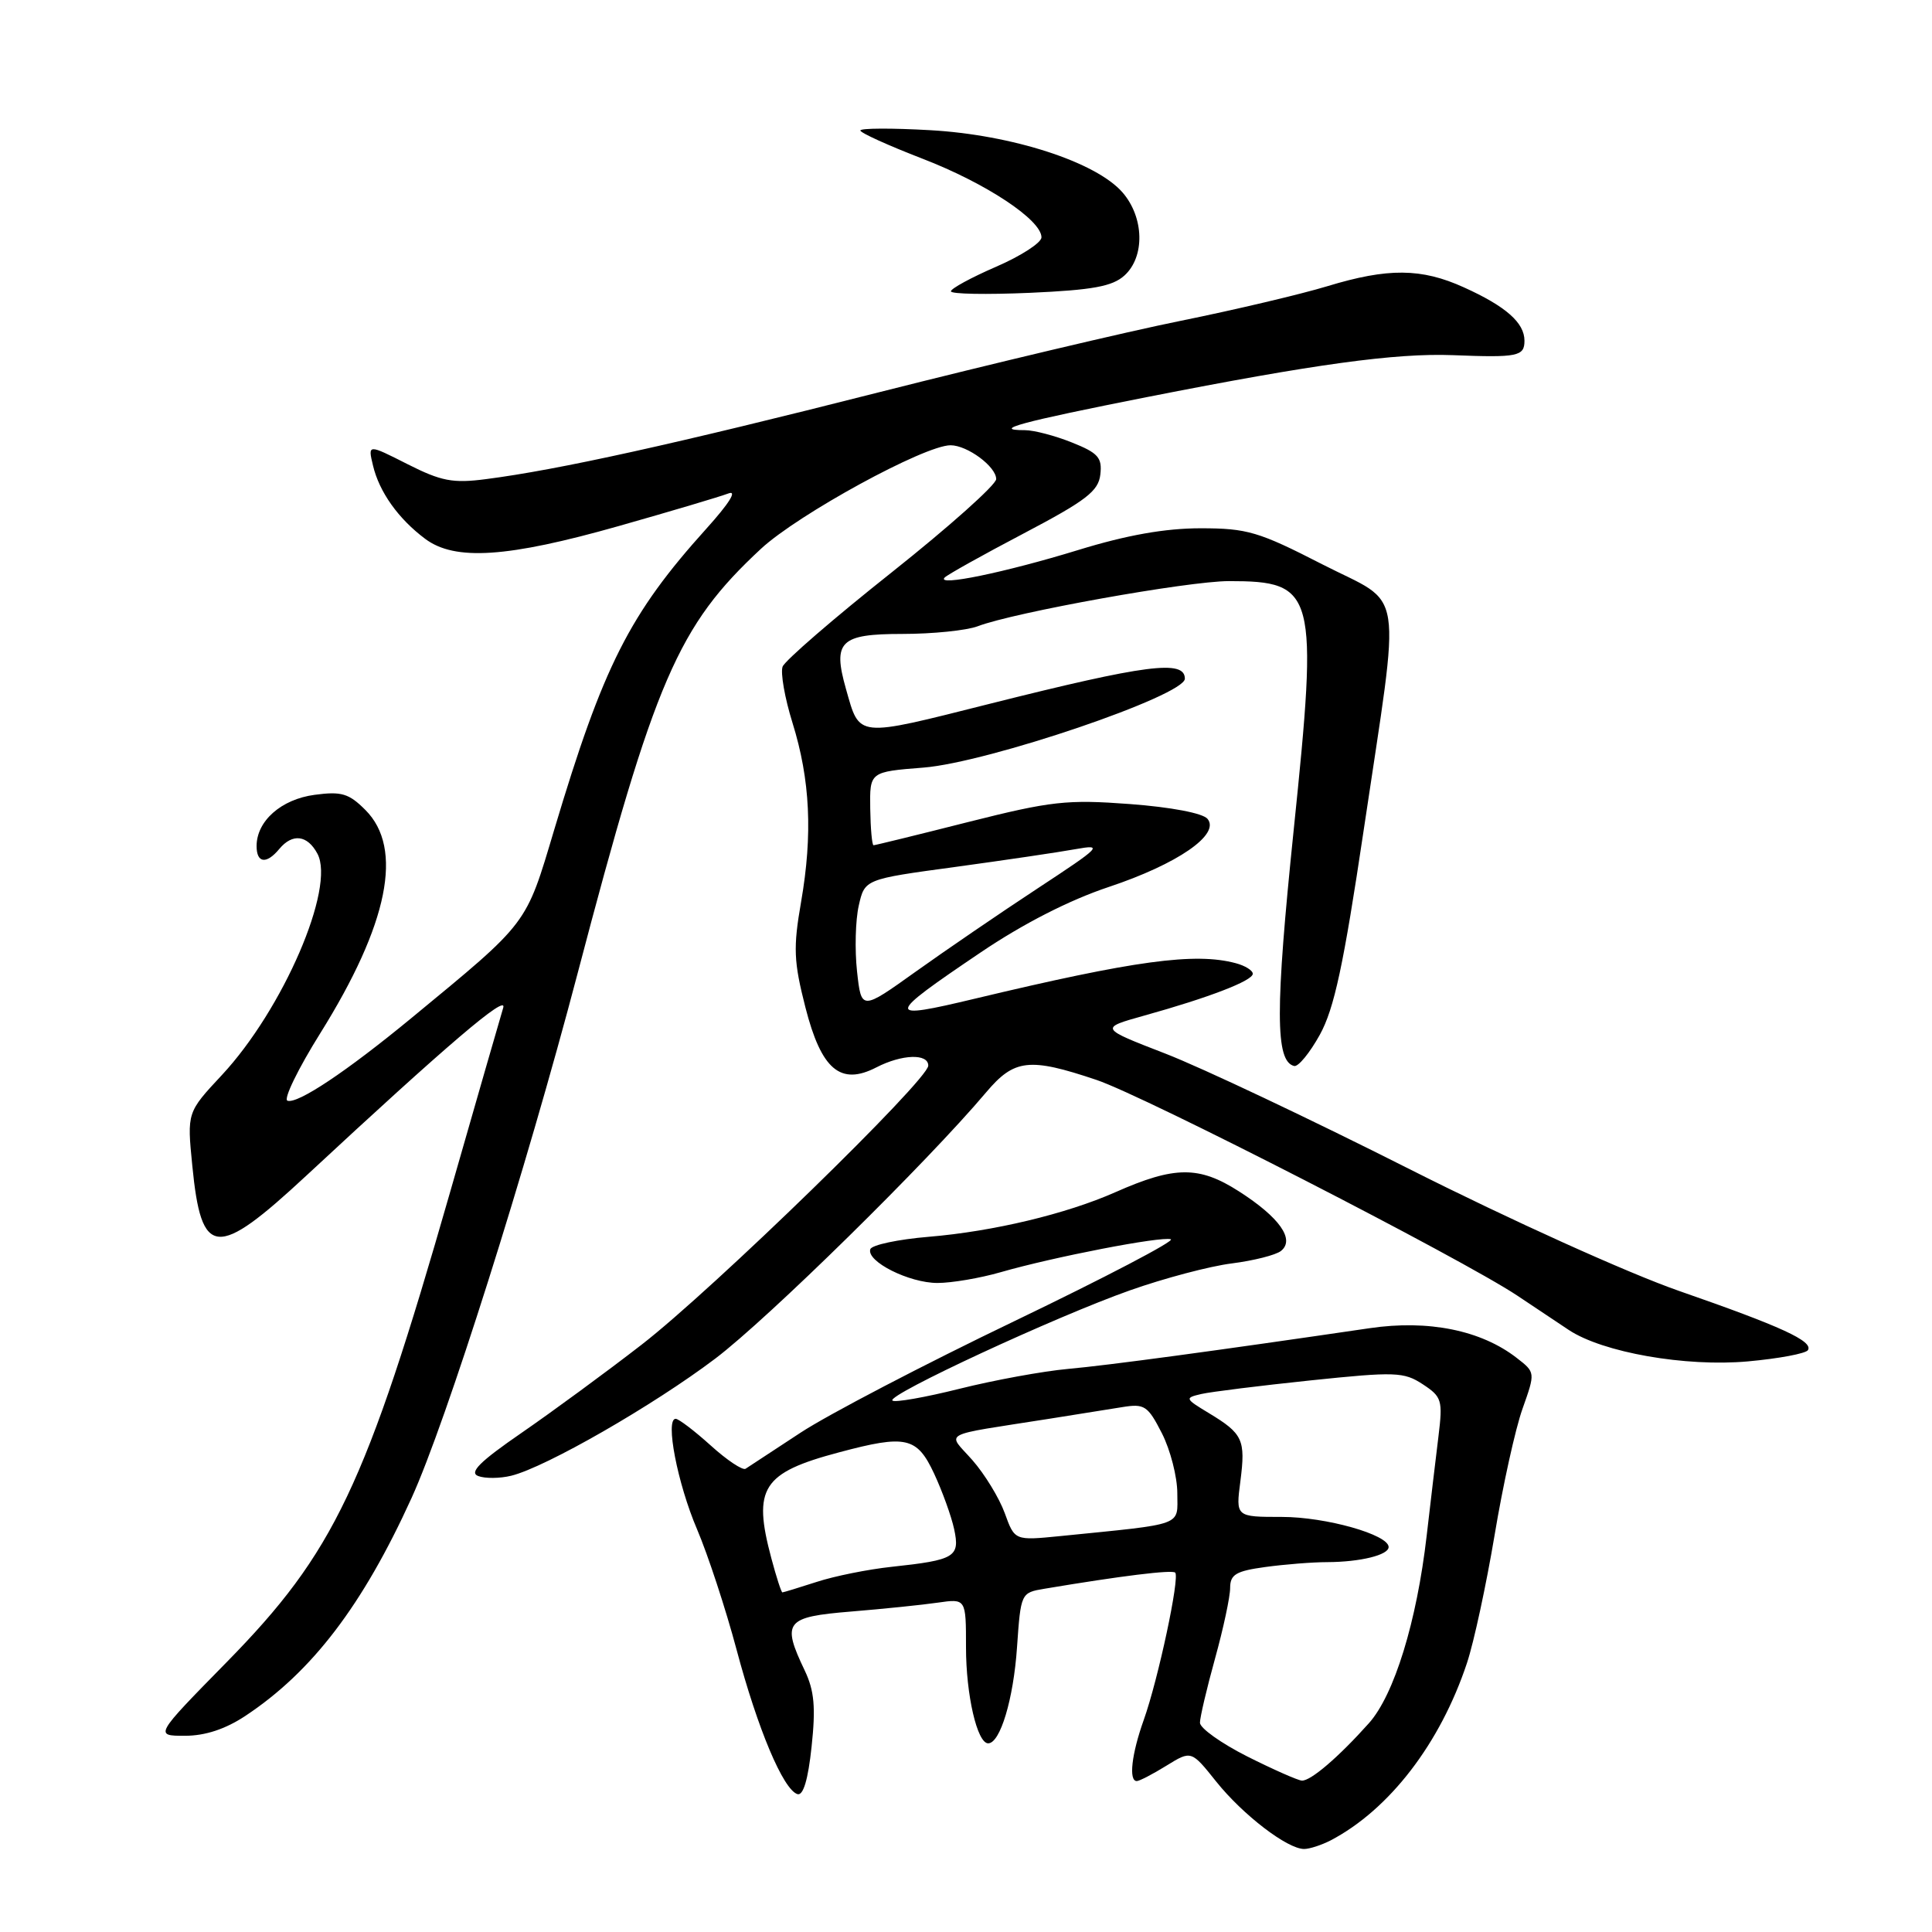 <?xml version="1.0" encoding="UTF-8" standalone="no"?>
<!DOCTYPE svg PUBLIC "-//W3C//DTD SVG 1.1//EN" "http://www.w3.org/Graphics/SVG/1.1/DTD/svg11.dtd" >
<svg xmlns="http://www.w3.org/2000/svg" xmlns:xlink="http://www.w3.org/1999/xlink" version="1.1" viewBox="0 0 256 256">
 <g >
 <path fill="currentColor"
d=" M 176.32 243.86 C 184.10 239.78 190.85 231.00 194.38 220.36 C 195.30 217.60 196.94 209.97 198.04 203.42 C 199.13 196.86 200.79 189.33 201.74 186.67 C 203.45 181.85 203.45 181.85 200.97 179.93 C 196.25 176.26 189.26 174.85 181.50 175.99 C 161.13 178.98 146.86 180.91 141.50 181.39 C 138.20 181.69 131.74 182.87 127.14 184.02 C 122.54 185.17 118.54 185.87 118.25 185.58 C 117.50 184.84 139.89 174.45 149.72 170.98 C 154.24 169.38 160.32 167.77 163.22 167.41 C 166.12 167.04 169.05 166.30 169.73 165.76 C 171.63 164.26 169.55 161.31 164.18 157.87 C 158.88 154.47 155.66 154.49 147.80 157.97 C 141.27 160.86 131.60 163.17 123.08 163.88 C 119.00 164.22 115.51 164.96 115.32 165.53 C 114.79 167.15 120.46 170.00 124.22 170.00 C 126.10 170.00 129.86 169.36 132.57 168.58 C 139.61 166.55 153.87 163.79 155.14 164.21 C 155.74 164.41 146.42 169.28 134.45 175.04 C 122.47 180.79 109.71 187.45 106.09 189.83 C 102.46 192.21 99.18 194.37 98.79 194.62 C 98.40 194.86 96.32 193.48 94.17 191.53 C 92.02 189.59 89.93 188.00 89.53 188.00 C 88.11 188.00 89.77 196.58 92.36 202.63 C 93.80 206.01 96.16 213.19 97.60 218.59 C 100.40 229.10 103.77 237.11 105.66 237.73 C 106.43 237.98 107.08 235.81 107.54 231.44 C 108.10 226.22 107.90 224.02 106.63 221.35 C 103.55 214.90 104.06 214.25 112.75 213.54 C 117.01 213.19 122.19 212.66 124.25 212.36 C 128.00 211.82 128.00 211.82 128.00 218.26 C 128.00 224.59 129.48 231.00 130.94 231.00 C 132.53 231.00 134.29 225.16 134.76 218.27 C 135.26 211.09 135.28 211.04 138.38 210.52 C 148.56 208.81 155.31 207.98 155.72 208.38 C 156.35 209.02 153.47 222.51 151.56 227.88 C 149.94 232.41 149.53 236.00 150.63 236.00 C 150.98 236.00 152.75 235.08 154.56 233.96 C 157.85 231.93 157.85 231.93 161.17 236.09 C 164.70 240.49 170.58 245.00 172.80 245.00 C 173.53 245.00 175.11 244.48 176.32 243.86 Z  M 32.52 227.36 C 41.36 221.50 48.05 212.73 54.53 198.50 C 59.13 188.40 69.68 155.07 76.53 129.00 C 86.78 89.99 89.83 82.94 100.83 72.72 C 105.77 68.14 122.50 59.00 125.95 59.00 C 128.18 59.00 132.00 61.83 132.00 63.48 C 132.00 64.23 125.76 69.80 118.13 75.86 C 110.50 81.91 104.01 87.53 103.70 88.33 C 103.40 89.13 103.98 92.48 105.01 95.78 C 107.36 103.32 107.70 110.56 106.15 119.50 C 105.09 125.59 105.17 127.40 106.72 133.48 C 108.83 141.74 111.37 143.89 116.13 141.43 C 119.51 139.69 123.00 139.57 123.00 141.20 C 123.00 143.09 94.45 170.88 85.00 178.19 C 80.33 181.81 73.17 187.06 69.11 189.86 C 63.58 193.67 62.13 195.11 63.36 195.58 C 64.26 195.93 66.24 195.91 67.75 195.54 C 72.33 194.41 86.58 186.22 94.78 180.02 C 101.79 174.71 122.83 154.03 130.66 144.75 C 134.40 140.32 136.38 140.10 145.28 143.09 C 151.74 145.26 193.70 166.78 201.07 171.69 C 203.38 173.24 206.43 175.27 207.86 176.22 C 212.36 179.21 223.35 181.14 231.62 180.39 C 235.71 180.02 239.28 179.35 239.56 178.90 C 240.29 177.72 236.05 175.77 222.50 171.06 C 215.77 168.72 200.10 161.64 186.80 154.93 C 173.77 148.35 159.19 141.45 154.40 139.60 C 145.69 136.23 145.69 136.23 151.59 134.58 C 160.21 132.18 166.00 129.95 166.00 129.03 C 166.00 128.59 164.99 127.96 163.75 127.63 C 158.35 126.18 150.35 127.27 129.22 132.32 C 117.22 135.19 117.27 134.76 129.93 126.21 C 135.58 122.39 141.69 119.27 146.91 117.53 C 156.03 114.49 161.72 110.57 160.00 108.50 C 159.38 107.75 155.17 106.95 149.71 106.54 C 141.38 105.92 139.29 106.15 128.30 108.92 C 121.60 110.62 115.95 112.00 115.75 112.00 C 115.55 112.00 115.35 109.81 115.31 107.14 C 115.24 102.27 115.24 102.27 122.37 101.71 C 130.93 101.03 157.00 92.17 157.00 89.93 C 157.00 87.38 151.90 88.04 131.17 93.25 C 113.29 97.75 113.95 97.81 112.09 91.27 C 110.31 84.99 111.33 84.00 119.55 84.00 C 123.58 84.00 128.08 83.54 129.56 82.98 C 134.41 81.13 157.38 77.01 162.82 77.00 C 174.34 77.00 174.69 78.35 171.42 109.98 C 168.96 133.83 168.97 140.63 171.48 141.25 C 172.02 141.39 173.55 139.52 174.89 137.10 C 176.79 133.65 178.03 127.89 180.68 110.10 C 185.65 76.68 186.23 80.42 175.20 74.77 C 166.78 70.45 165.26 70.00 159.08 70.00 C 154.39 70.00 149.30 70.90 142.87 72.88 C 133.16 75.86 124.00 77.75 125.17 76.53 C 125.53 76.15 130.26 73.51 135.67 70.67 C 143.92 66.33 145.55 65.08 145.80 62.88 C 146.06 60.64 145.52 60.02 142.03 58.63 C 139.79 57.73 136.99 57.00 135.81 57.00 C 131.26 57.00 135.25 55.92 152.06 52.60 C 174.13 48.25 184.92 46.77 192.50 47.06 C 201.11 47.40 202.00 47.22 202.00 45.15 C 202.00 42.77 199.55 40.60 193.98 38.08 C 188.35 35.52 183.91 35.48 175.86 37.93 C 172.36 38.99 163.65 41.05 156.50 42.50 C 149.35 43.94 131.35 48.21 116.50 51.97 C 89.44 58.84 73.95 62.26 64.37 63.49 C 60.00 64.06 58.46 63.76 53.99 61.50 C 48.74 58.84 48.74 58.84 49.42 61.67 C 50.25 65.19 52.79 68.75 56.34 71.40 C 60.28 74.35 67.23 73.89 82.00 69.70 C 88.88 67.75 95.40 65.81 96.50 65.39 C 97.74 64.91 96.64 66.68 93.59 70.06 C 83.40 81.36 79.93 88.22 73.45 109.90 C 69.63 122.69 70.13 122.02 54.50 134.91 C 45.88 142.01 39.43 146.31 38.09 145.85 C 37.53 145.66 39.49 141.62 42.45 136.89 C 51.47 122.44 53.50 112.41 48.42 107.33 C 46.23 105.13 45.24 104.84 41.68 105.32 C 37.26 105.91 34.00 108.79 34.00 112.11 C 34.00 114.38 35.30 114.55 37.00 112.50 C 38.75 110.39 40.73 110.63 42.06 113.12 C 44.47 117.62 37.51 133.74 29.40 142.45 C 24.78 147.40 24.78 147.40 25.48 154.45 C 26.68 166.71 28.64 166.88 40.62 155.75 C 59.27 138.42 67.26 131.60 66.68 133.53 C 66.35 134.61 63.18 145.62 59.63 158.00 C 48.45 196.97 44.28 205.73 30.03 220.25 C 20.46 230.00 20.46 230.00 24.50 230.00 C 27.19 230.00 29.86 229.12 32.52 227.36 Z  M 148.99 36.51 C 151.73 34.03 151.61 28.82 148.75 25.51 C 145.25 21.47 134.10 17.86 123.25 17.25 C 118.16 16.96 114.00 16.98 114.00 17.29 C 114.00 17.60 117.71 19.28 122.24 21.03 C 130.64 24.27 138.00 29.14 138.00 31.45 C 138.00 32.16 135.30 33.91 132.00 35.34 C 128.70 36.77 126.00 38.24 126.00 38.60 C 126.00 38.97 130.72 39.05 136.49 38.80 C 144.78 38.43 147.40 37.95 148.99 36.51 Z  M 165.25 232.73 C 161.81 230.99 159.00 228.99 159.00 228.27 C 159.00 227.56 159.90 223.73 161.00 219.76 C 162.10 215.79 163.00 211.58 163.00 210.41 C 163.00 208.63 163.77 208.17 167.64 207.64 C 170.19 207.29 173.90 206.99 175.89 206.99 C 180.25 206.97 184.00 206.05 184.00 204.99 C 184.00 203.35 175.68 201.00 169.85 201.00 C 163.74 201.00 163.74 201.00 164.36 196.25 C 165.06 190.77 164.69 189.97 160.19 187.25 C 156.99 185.32 156.96 185.23 159.19 184.71 C 160.46 184.42 166.97 183.61 173.66 182.91 C 184.88 181.74 186.02 181.78 188.52 183.42 C 191.06 185.09 191.19 185.53 190.60 190.35 C 190.25 193.18 189.55 199.10 189.04 203.50 C 187.73 214.87 184.74 224.58 181.39 228.33 C 177.37 232.83 173.67 236.00 172.50 235.94 C 171.95 235.90 168.69 234.46 165.25 232.73 Z  M 102.21 206.49 C 99.71 197.16 100.99 195.15 111.19 192.44 C 120.06 190.07 121.50 190.40 123.77 195.25 C 124.86 197.59 126.06 200.91 126.43 202.62 C 127.22 206.30 126.55 206.71 118.16 207.61 C 115.05 207.94 110.57 208.84 108.22 209.61 C 105.86 210.37 103.81 211.00 103.67 211.00 C 103.53 211.00 102.87 208.97 102.21 206.49 Z  M 133.14 200.51 C 132.41 198.50 130.49 195.35 128.86 193.49 C 125.49 189.66 124.27 190.32 139.00 188.00 C 142.57 187.44 146.94 186.74 148.71 186.45 C 151.65 185.97 152.09 186.26 153.96 189.92 C 155.08 192.12 156.00 195.70 156.00 197.87 C 156.00 202.28 157.15 201.86 140.48 203.54 C 134.45 204.14 134.45 204.14 133.14 200.51 Z  M 113.56 128.70 C 113.25 125.84 113.35 121.93 113.79 120.00 C 114.58 116.50 114.58 116.50 126.54 114.88 C 133.12 113.98 140.30 112.92 142.50 112.52 C 146.25 111.85 145.93 112.17 137.50 117.71 C 132.55 120.96 125.27 125.94 121.32 128.76 C 114.13 133.90 114.13 133.90 113.56 128.70 Z "/>
</g>
</svg>
